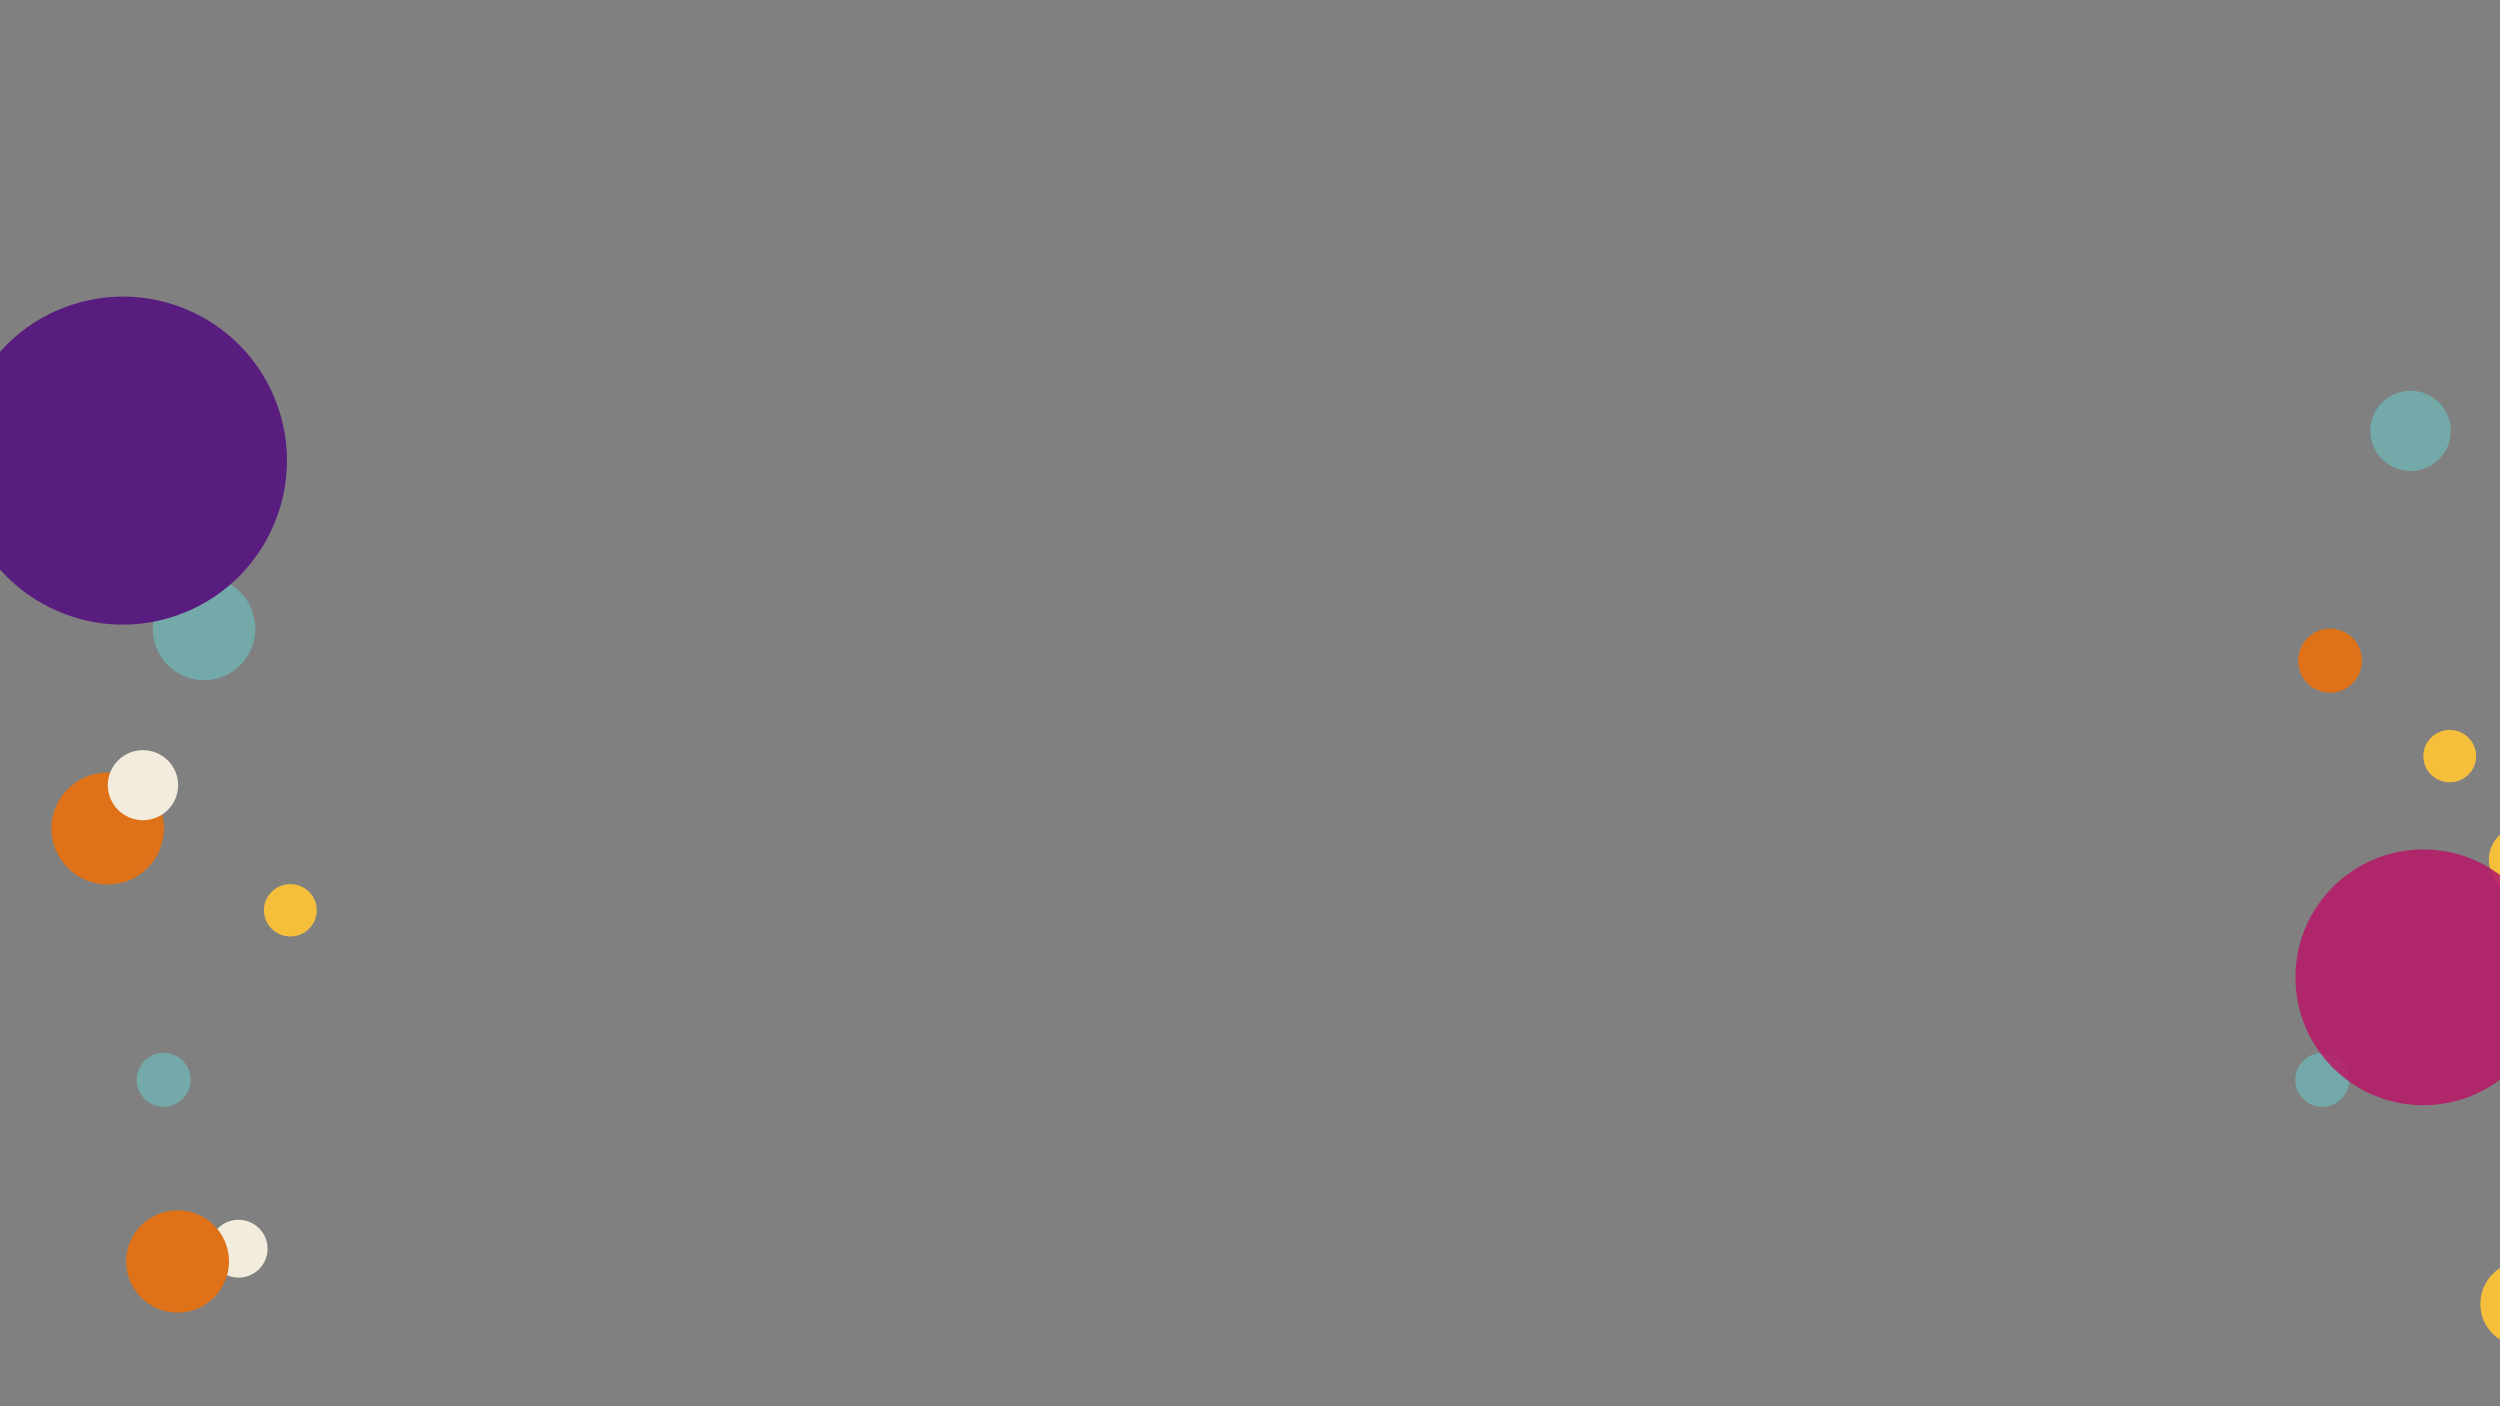 <?xml version="1.0" encoding="utf-8"?>
<!-- Generator: Adobe Illustrator 21.1.0, SVG Export Plug-In . SVG Version: 6.00 Build 0)  -->
<svg version="1.1" id="圖層_1" xmlns="http://www.w3.org/2000/svg" xmlns:xlink="http://www.w3.org/1999/xlink" x="0px" y="0px"
	 viewBox="0 0 1920 1080" style="enable-background:new 0 0 1920 1080;" xml:space="preserve">
<rect x="0" y="0" width="1920" height="1080" fill="#808080" stroke="none"/>
<style type="text/css">
	.st0{fill-rule:evenodd;clip-rule:evenodd;fill:#F5BF3C;}
	.st1{fill-rule:evenodd;clip-rule:evenodd;fill:#F2ECDC;}
	.st2{fill-rule:evenodd;clip-rule:evenodd;fill:#DF7219;}
	.st3{fill-rule:evenodd;clip-rule:evenodd;fill:#73A9A9;}
	.st4{fill:#591D80;}
	.st5{opacity:0.88;fill:#B61C68;}
</style>
<path class="st0" d="M1904.9,1001.4c0-18,14.6-32.6,32.6-32.6c18,0,32.6,14.6,32.6,32.6s-14.6,32.6-32.6,32.6
	C1919.6,1034,1904.9,1019.4,1904.9,1001.4L1904.9,1001.4z"/>
<path class="st0" d="M1911.4,660.3c0-14.3,11.6-25.8,25.8-25.8c14.3,0,25.8,11.6,25.8,25.8s-11.6,25.8-25.8,25.8
	C1922.9,686.2,1911.4,674.6,1911.4,660.3L1911.4,660.3z"/>
<path class="st1" d="M160.9,959c0-12.3,10-22.2,22.3-22.2c12.3,0,22.3,9.9,22.3,22.2c0,12.3-10,22.2-22.3,22.2
	C170.9,981.2,160.9,971.2,160.9,959L160.9,959z"/>
<path class="st2" d="M39.5,636.3c0-23.8,19.3-43,43.2-43c23.8,0,43.2,19.3,43.2,43c0,23.8-19.3,43-43.2,43
	C58.8,679.3,39.5,660,39.5,636.3L39.5,636.3z"/>
<path class="st0" d="M1901.7,580.7c0-11.1-9.1-20.1-20.3-20.1c-11.2,0-20.3,9-20.3,20.1s9.1,20.1,20.3,20.1
	C1892.6,600.8,1901.7,591.8,1901.7,580.7L1901.7,580.7z"/>
<path class="st0" d="M243.3,699.1c0-11.1-9.1-20.1-20.3-20.1s-20.3,9-20.3,20.1s9.1,20.1,20.3,20.1S243.3,710.2,243.3,699.1
	L243.3,699.1z"/>
<path class="st3" d="M196.1,482.8c0-21.8-17.6-39.6-39.4-39.6s-39.4,17.7-39.4,39.6s17.6,39.6,39.4,39.6S196.1,504.7,196.1,482.8
	L196.1,482.8z"/>
<path class="st3" d="M1804.2,829.3c0-11.5-9.2-20.7-20.7-20.7s-20.7,9.3-20.7,20.7s9.2,20.7,20.7,20.7S1804.2,840.7,1804.2,829.3
	L1804.2,829.3z"/>
<path class="st3" d="M146.4,829.3c0-11.5-9.2-20.7-20.7-20.7s-20.7,9.3-20.7,20.7s9.2,20.7,20.7,20.7S146.4,840.7,146.4,829.3
	L146.4,829.3z"/>
<path class="st3" d="M1820.4,330.9c0-17,13.8-30.8,30.9-30.8c17.1,0,30.9,13.8,30.9,30.8c0,17-13.8,30.8-30.9,30.8
	C1834.2,361.7,1820.4,347.9,1820.4,330.9L1820.4,330.9z"/>
<path class="st2" d="M96.9,968.8c0-21.7,17.7-39.3,39.5-39.3c21.8,0,39.5,17.6,39.5,39.3c0,21.7-17.7,39.3-39.5,39.3
	C114.6,1008.1,96.9,990.5,96.9,968.8L96.9,968.8z"/>
<path class="st2" d="M1765,507.4c0-13.6,11-24.6,24.5-24.6s24.5,11,24.5,24.6c0,13.6-11,24.6-24.5,24.6S1765,521,1765,507.4
	L1765,507.4z"/>
<path class="st1" d="M82.8,603c0-14.9,12.1-26.9,27-26.9s27,12.1,27,26.9c0,14.9-12.1,26.9-27,26.9S82.8,617.9,82.8,603L82.8,603z"
	/>
<ellipse transform="matrix(0.931 -0.366 0.366 0.931 -122.809 58.93)" class="st4" cx="94.2" cy="353.7" rx="126" ry="125.9"/>
<circle class="st5" cx="1861.1" cy="750.6" r="98.2"/>
</svg>
